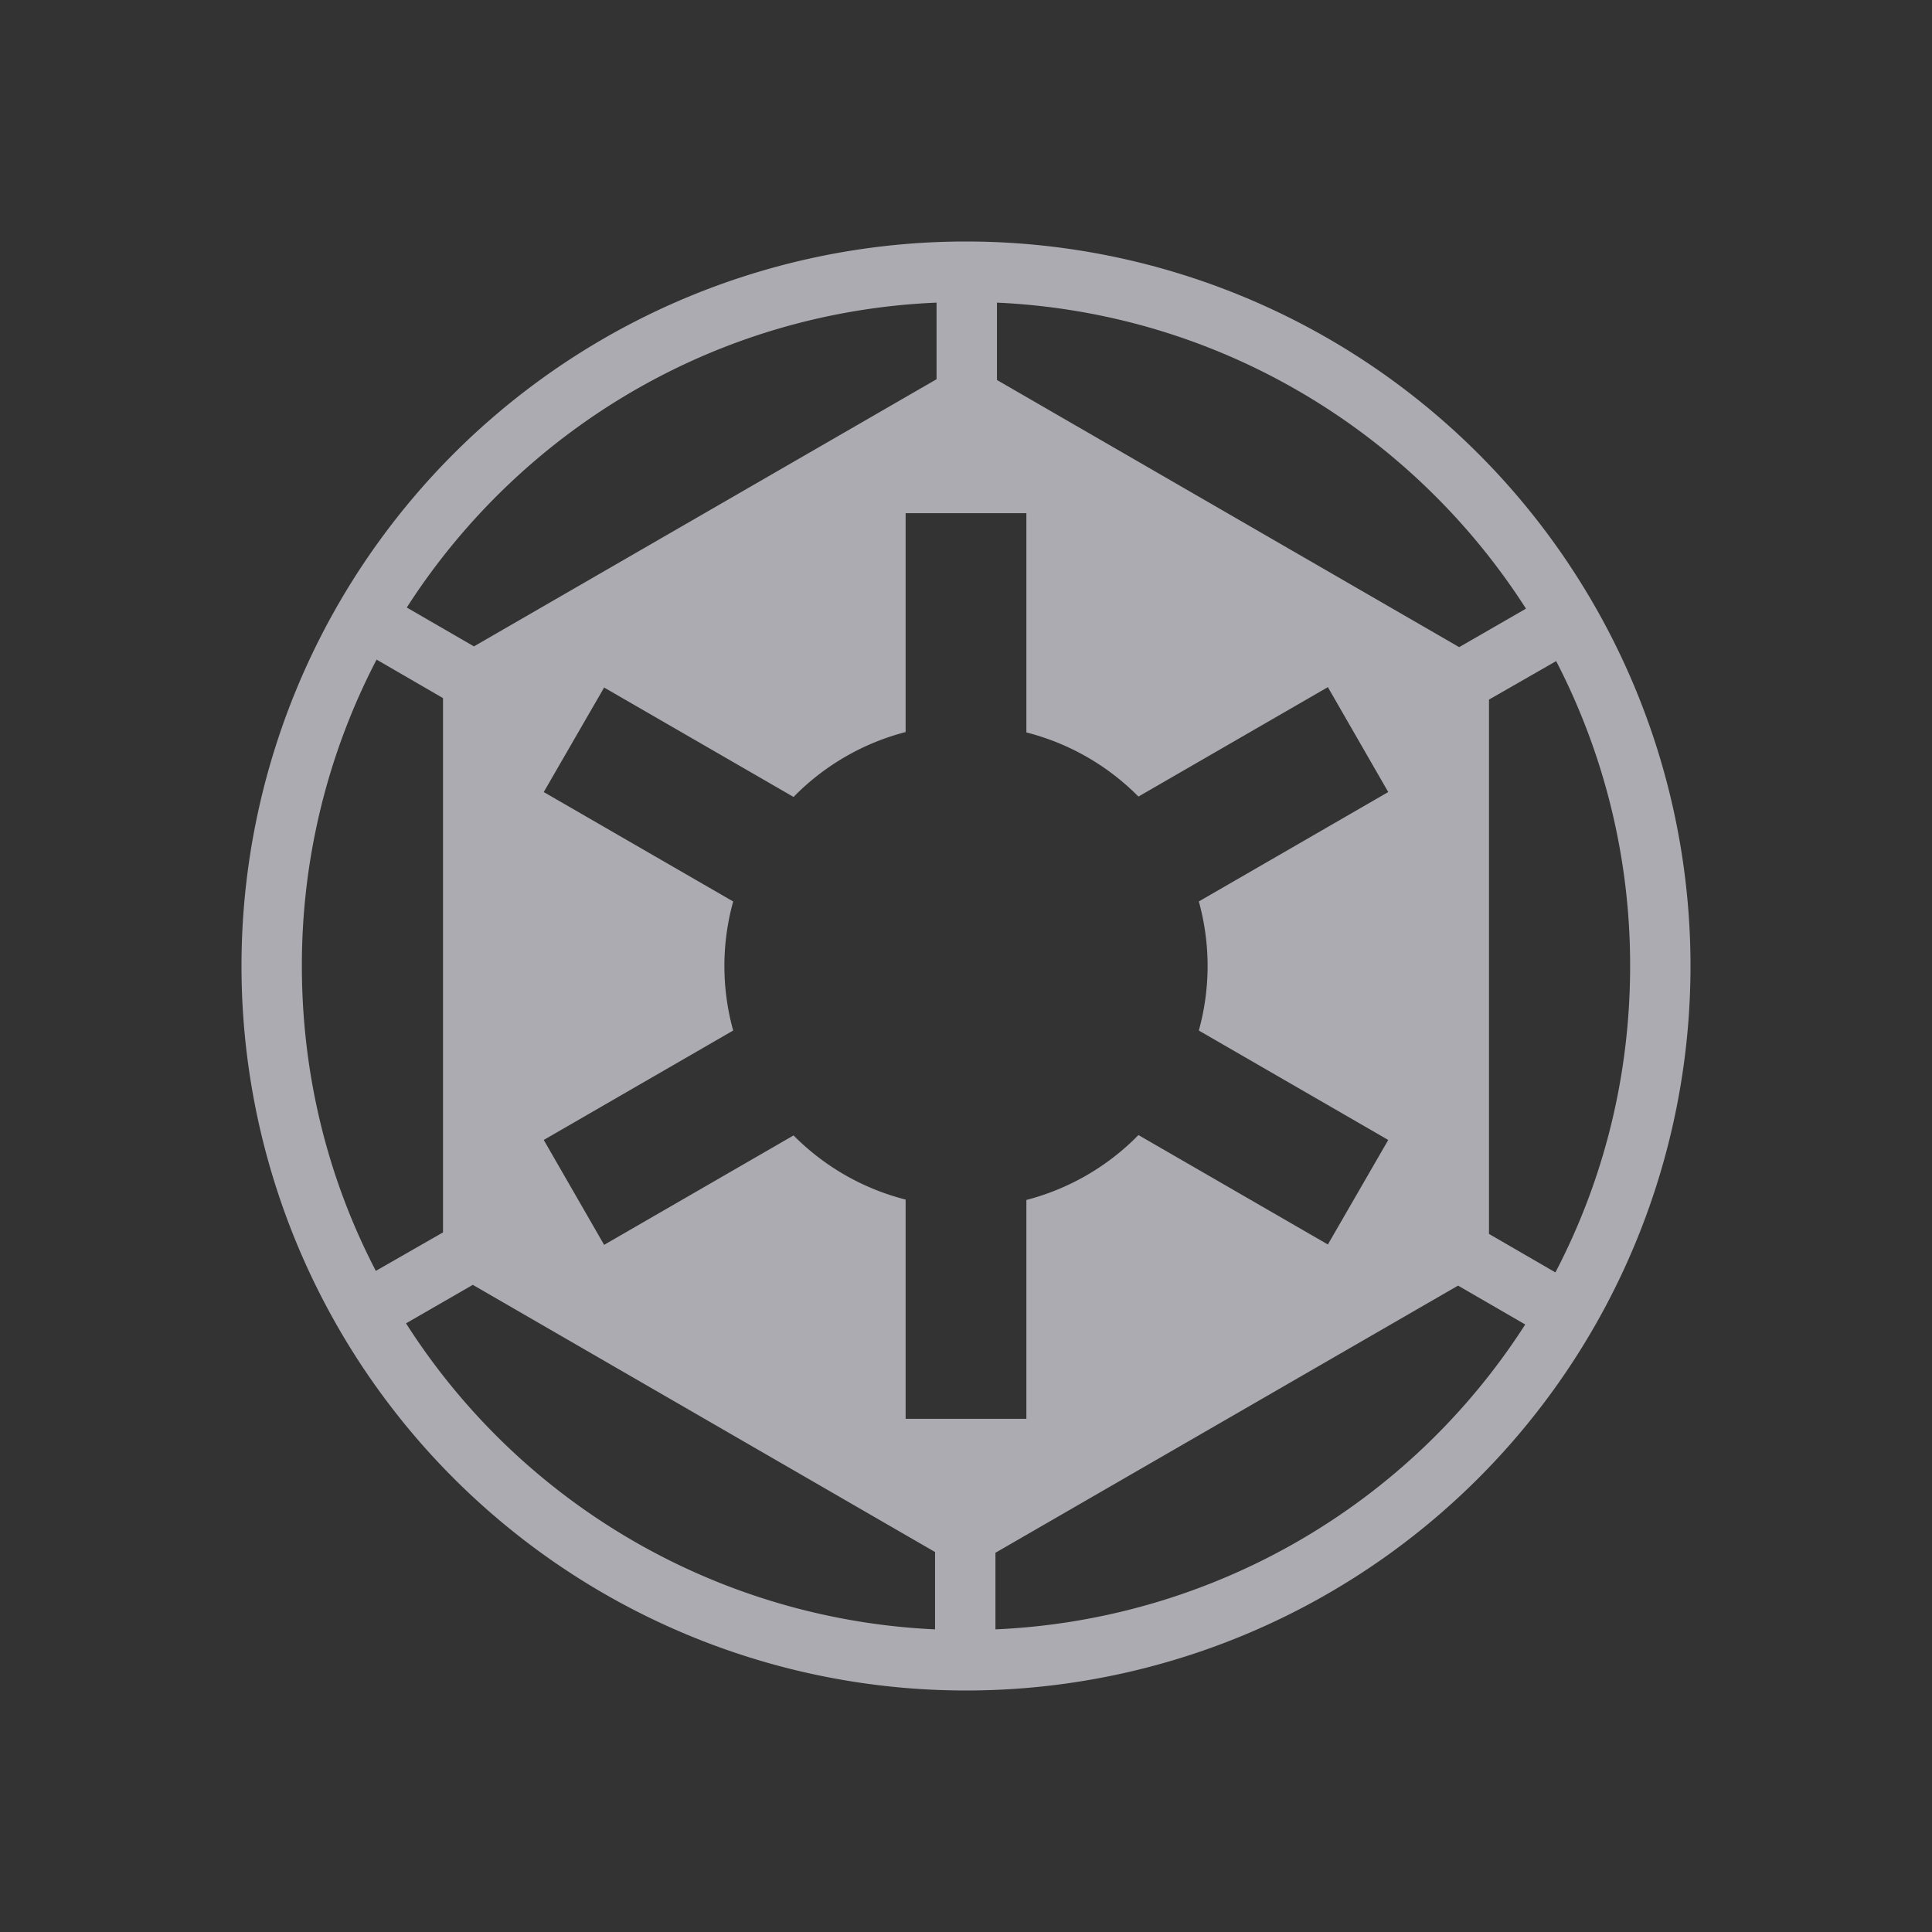 <svg xmlns="http://www.w3.org/2000/svg" width="512" height="512" fill="none"><g clip-path="url(#a)"><path fill="#333" d="M0 0h512v512H0z"/><path fill="#ACABB1" fill-rule="evenodd" d="M448 256a192 192 0 1 1-384 0 192 192 0 0 1 384 0Zm-16 0c0 29.3-7.1 56.9-19.8 81.2L394.6 327V185.4l17.8-10.2A175.2 175.2 0 0 1 432 256Zm-45.6 84.7 17.8 10.3a175.9 175.9 0 0 1-140.4 80.8v-20.3l122.6-70.8Zm-138.6 70.6v20.5a175.9 175.9 0 0 1-140.2-81.1l17.7-10.2 122.5 70.8ZM80 256c0 29.1 7 56.6 19.6 80.8l17.8-10.2V185l-17.6-10.2A175.2 175.2 0 0 0 80 256Zm168.2-155.5-122.6 70.8-17.8-10.3c30-46.7 81.4-78.3 140.4-80.8v20.3Zm16 .2V80.2c59 2.7 110.3 34.4 140.2 81.1l-17.7 10.2-122.5-70.8ZM240 136v58a64 64 0 0 0-29.7 17.2l-50.2-29-16 27.7 50.2 29a64 64 0 0 0 0 34.2l-50.2 29 16 27.8 50.2-29a64 64 0 0 0 29.7 17V376h32v-58a64 64 0 0 0 29.7-17.2l50.2 29 16-27.7-50.2-29a64 64 0 0 0 0-34.2l50.2-29-16-27.8-50.2 29a64 64 0 0 0-29.7-17V136h-32Z" clip-rule="evenodd"/></g><defs><clipPath id="a"><path fill="#fff" d="M0 0h512v512H0z"/></clipPath></defs></svg>